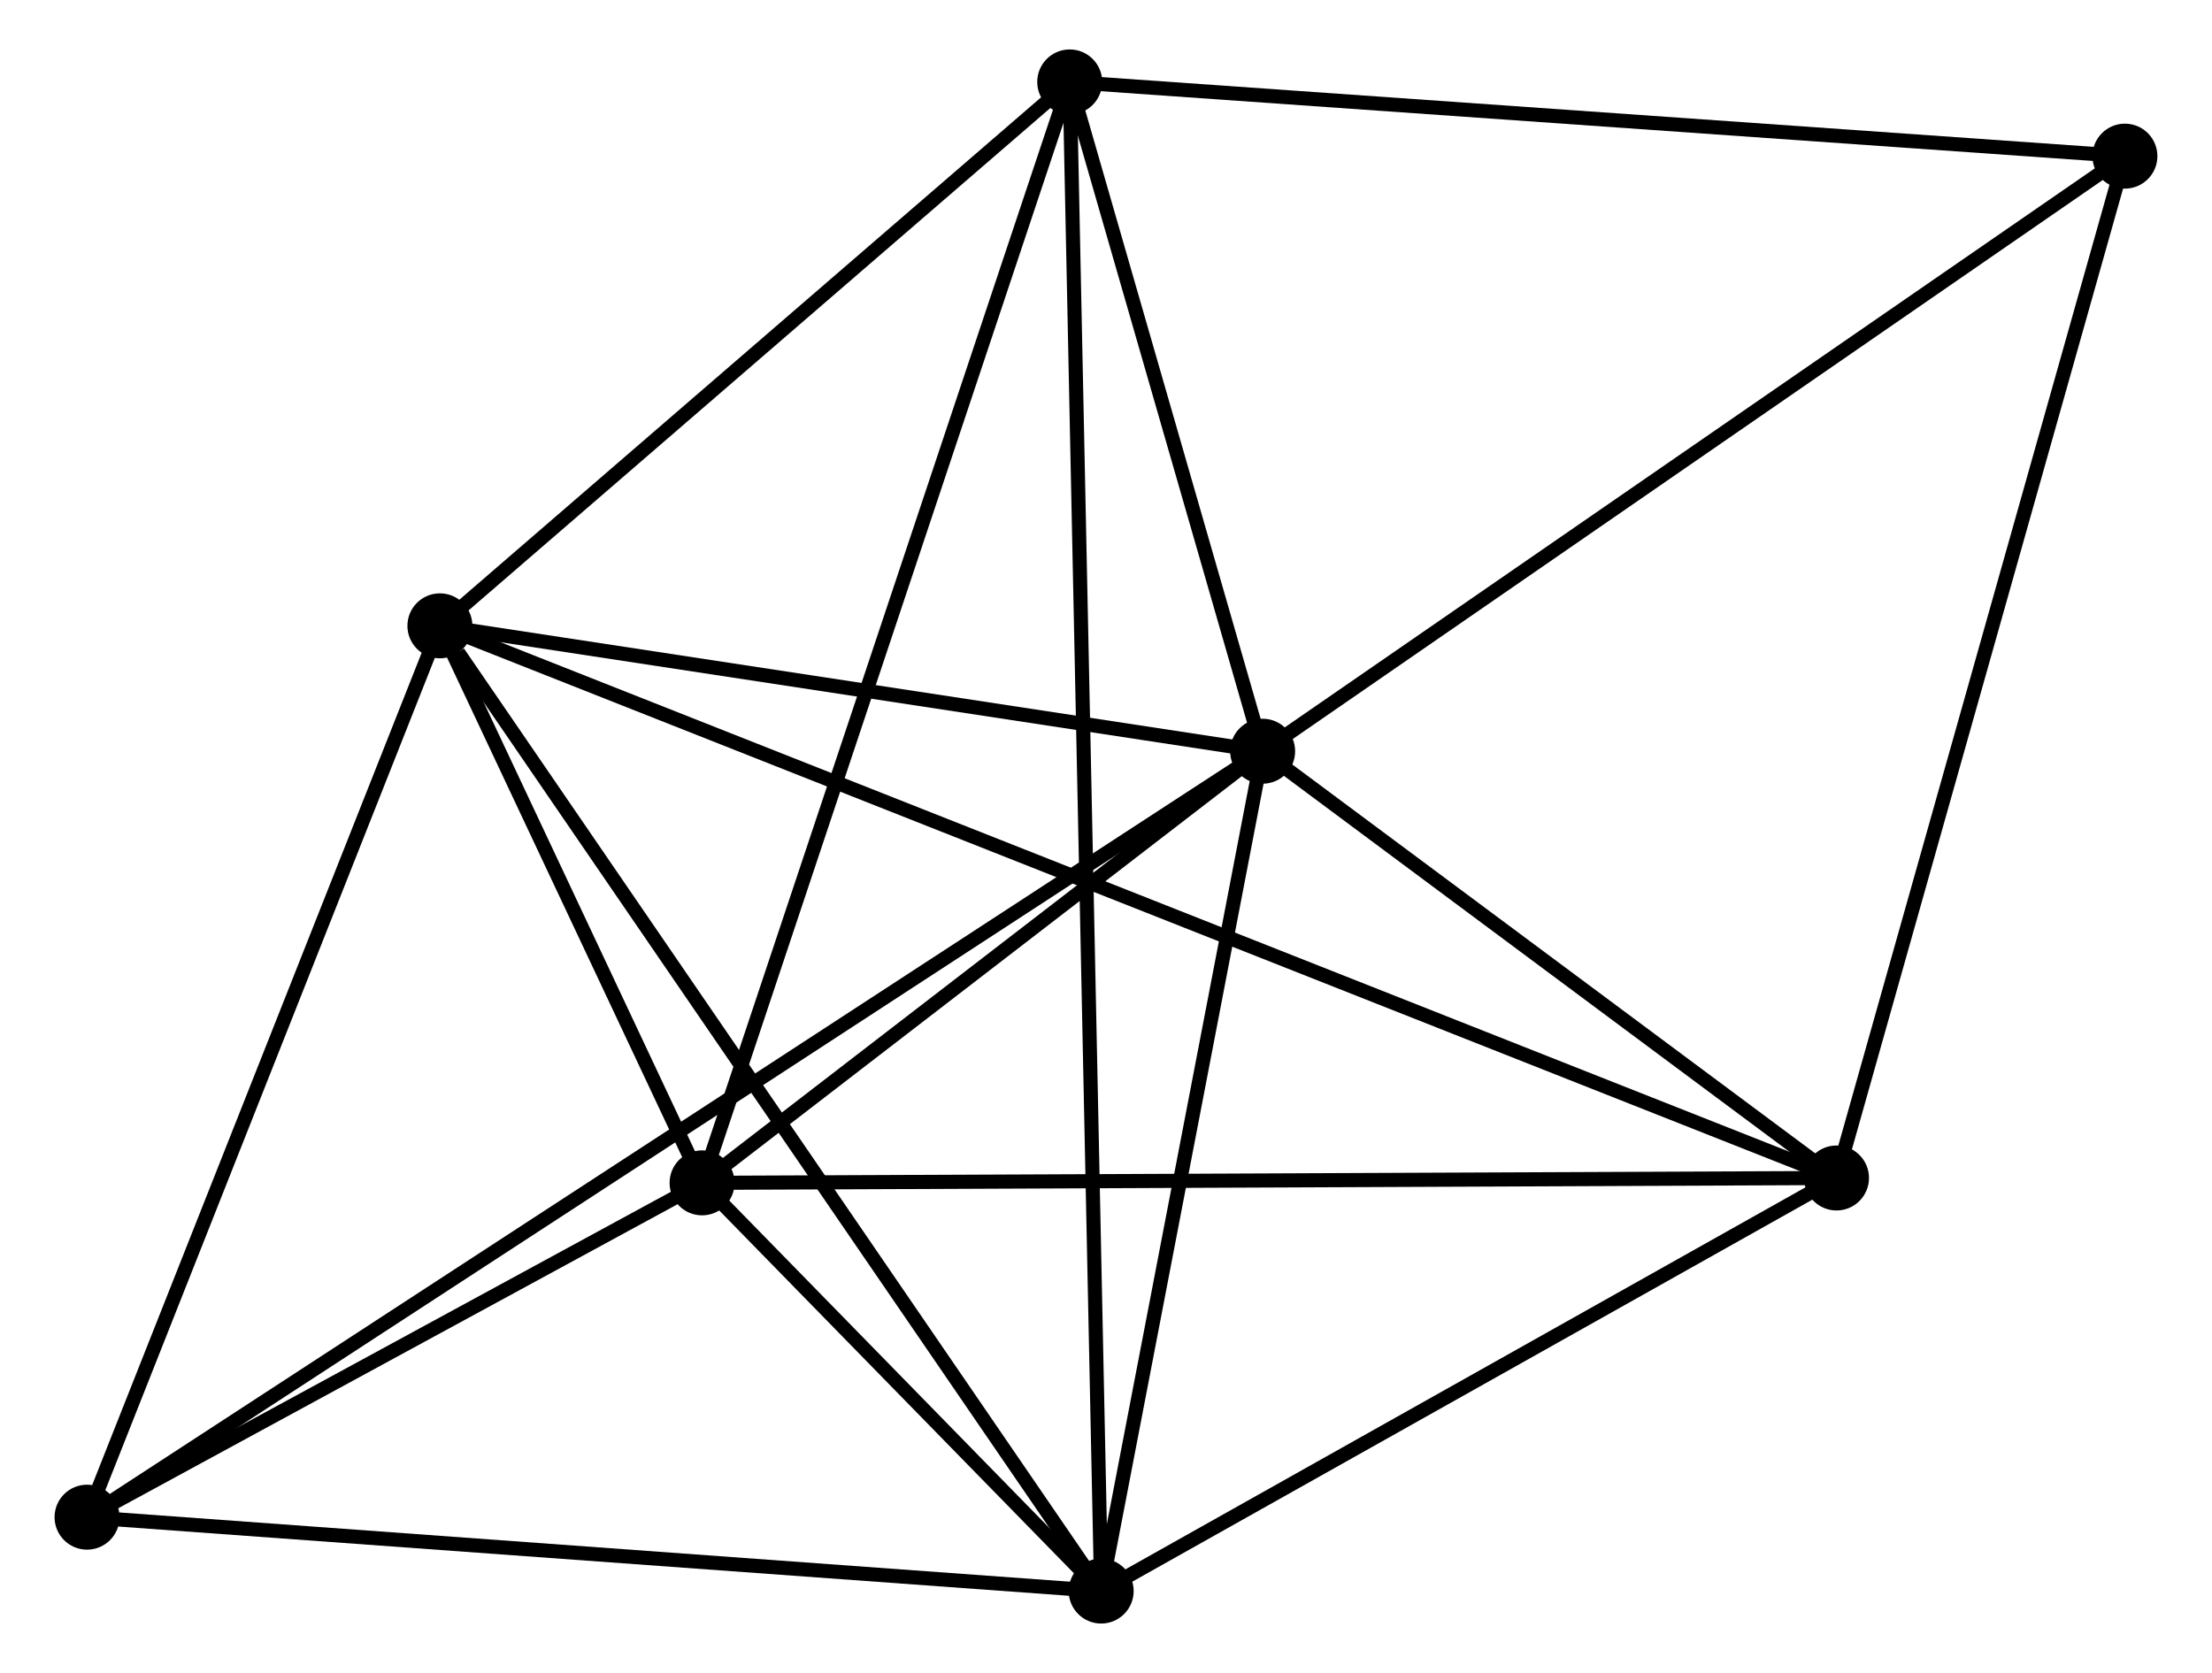 <?xml version="1.0" encoding="UTF-8" standalone="no"?>
<!DOCTYPE svg PUBLIC "-//W3C//DTD SVG 1.1//EN"
 "http://www.w3.org/Graphics/SVG/1.1/DTD/svg11.dtd">
<!-- Generated by graphviz version 2.36.0 (20140111.2315)
 -->
<!-- Title: %3 Pages: 1 -->
<svg width="156pt" height="118pt"
 viewBox="0.00 0.00 155.87 118.45" xmlns="http://www.w3.org/2000/svg" xmlns:xlink="http://www.w3.org/1999/xlink">
<g id="graph0" class="graph" transform="scale(1 1) rotate(0) translate(4 114.447)">
<title>%3</title>
<!-- 0 -->
<g id="node1" class="node"><title>0</title>
<ellipse fill="black" stroke="black" cx="85.024" cy="-61.261" rx="1.8" ry="1.8"/>
</g>
<!-- 1 -->
<g id="node2" class="node"><title>1</title>
<ellipse fill="black" stroke="black" cx="73.593" cy="-1.8" rx="1.8" ry="1.8"/>
</g>
<!-- 0&#45;&#45;1 -->
<g id="edge1" class="edge"><title>0&#45;&#45;1</title>
<path fill="none" stroke="black" d="M84.643,-59.283C82.908,-50.255 75.749,-13.016 73.986,-3.847"/>
</g>
<!-- 2 -->
<g id="node3" class="node"><title>2</title>
<ellipse fill="black" stroke="black" cx="45.34" cy="-30.701" rx="1.8" ry="1.8"/>
</g>
<!-- 0&#45;&#45;2 -->
<g id="edge2" class="edge"><title>0&#45;&#45;2</title>
<path fill="none" stroke="black" d="M83.319,-59.948C76.791,-54.921 53.435,-36.934 46.995,-31.975"/>
</g>
<!-- 3 -->
<g id="node4" class="node"><title>3</title>
<ellipse fill="black" stroke="black" cx="26.78" cy="-70.138" rx="1.8" ry="1.8"/>
</g>
<!-- 0&#45;&#45;3 -->
<g id="edge3" class="edge"><title>0&#45;&#45;3</title>
<path fill="none" stroke="black" d="M83.086,-61.556C74.243,-62.904 37.766,-68.463 28.785,-69.832"/>
</g>
<!-- 4 -->
<g id="node5" class="node"><title>4</title>
<ellipse fill="black" stroke="black" cx="125.65" cy="-31.046" rx="1.8" ry="1.8"/>
</g>
<!-- 0&#45;&#45;4 -->
<g id="edge4" class="edge"><title>0&#45;&#45;4</title>
<path fill="none" stroke="black" d="M86.769,-59.963C93.452,-54.993 117.363,-37.209 123.956,-32.306"/>
</g>
<!-- 5 -->
<g id="node6" class="node"><title>5</title>
<ellipse fill="black" stroke="black" cx="71.367" cy="-108.647" rx="1.8" ry="1.8"/>
</g>
<!-- 0&#45;&#45;5 -->
<g id="edge5" class="edge"><title>0&#45;&#45;5</title>
<path fill="none" stroke="black" d="M84.437,-63.297C82.19,-71.092 74.152,-98.981 71.936,-106.671"/>
</g>
<!-- 6 -->
<g id="node7" class="node"><title>6</title>
<ellipse fill="black" stroke="black" cx="1.8" cy="-7.031" rx="1.8" ry="1.8"/>
</g>
<!-- 0&#45;&#45;6 -->
<g id="edge6" class="edge"><title>0&#45;&#45;6</title>
<path fill="none" stroke="black" d="M83.285,-60.128C72.455,-53.071 14.332,-15.196 3.529,-8.157"/>
</g>
<!-- 7 -->
<g id="node8" class="node"><title>7</title>
<ellipse fill="black" stroke="black" cx="146.067" cy="-103.392" rx="1.8" ry="1.8"/>
</g>
<!-- 0&#45;&#45;7 -->
<g id="edge7" class="edge"><title>0&#45;&#45;7</title>
<path fill="none" stroke="black" d="M86.533,-62.302C94.905,-68.081 135.588,-96.159 144.387,-102.233"/>
</g>
<!-- 1&#45;&#45;2 -->
<g id="edge8" class="edge"><title>1&#45;&#45;2</title>
<path fill="none" stroke="black" d="M72.074,-3.354C67.123,-8.419 51.495,-24.405 46.732,-29.278"/>
</g>
<!-- 1&#45;&#45;3 -->
<g id="edge9" class="edge"><title>1&#45;&#45;3</title>
<path fill="none" stroke="black" d="M72.436,-3.489C66.015,-12.862 34.817,-58.406 28.069,-68.256"/>
</g>
<!-- 1&#45;&#45;4 -->
<g id="edge10" class="edge"><title>1&#45;&#45;4</title>
<path fill="none" stroke="black" d="M75.325,-2.773C83.228,-7.213 115.831,-25.529 123.858,-30.039"/>
</g>
<!-- 1&#45;&#45;5 -->
<g id="edge11" class="edge"><title>1&#45;&#45;5</title>
<path fill="none" stroke="black" d="M73.554,-3.655C73.284,-16.623 71.68,-93.606 71.406,-106.741"/>
</g>
<!-- 1&#45;&#45;6 -->
<g id="edge12" class="edge"><title>1&#45;&#45;6</title>
<path fill="none" stroke="black" d="M71.522,-1.951C61.038,-2.715 13.924,-6.147 3.744,-6.889"/>
</g>
<!-- 2&#45;&#45;3 -->
<g id="edge13" class="edge"><title>2&#45;&#45;3</title>
<path fill="none" stroke="black" d="M44.543,-32.395C41.49,-38.882 30.566,-62.093 27.554,-68.493"/>
</g>
<!-- 2&#45;&#45;4 -->
<g id="edge14" class="edge"><title>2&#45;&#45;4</title>
<path fill="none" stroke="black" d="M47.326,-30.709C58.437,-30.757 112.805,-30.991 123.734,-31.037"/>
</g>
<!-- 2&#45;&#45;5 -->
<g id="edge15" class="edge"><title>2&#45;&#45;5</title>
<path fill="none" stroke="black" d="M45.984,-32.628C49.585,-43.412 67.204,-96.18 70.746,-106.788"/>
</g>
<!-- 2&#45;&#45;6 -->
<g id="edge16" class="edge"><title>2&#45;&#45;6</title>
<path fill="none" stroke="black" d="M43.47,-29.684C36.308,-25.79 10.681,-11.859 3.615,-8.017"/>
</g>
<!-- 3&#45;&#45;4 -->
<g id="edge17" class="edge"><title>3&#45;&#45;4</title>
<path fill="none" stroke="black" d="M28.497,-69.459C40.497,-64.714 111.732,-36.549 123.887,-31.743"/>
</g>
<!-- 3&#45;&#45;5 -->
<g id="edge18" class="edge"><title>3&#45;&#45;5</title>
<path fill="none" stroke="black" d="M28.264,-71.419C35.033,-77.266 62.957,-101.383 69.832,-107.321"/>
</g>
<!-- 3&#45;&#45;6 -->
<g id="edge19" class="edge"><title>3&#45;&#45;6</title>
<path fill="none" stroke="black" d="M26.06,-68.317C22.412,-59.102 6.019,-17.688 2.476,-8.739"/>
</g>
<!-- 4&#45;&#45;7 -->
<g id="edge20" class="edge"><title>4&#45;&#45;7</title>
<path fill="none" stroke="black" d="M126.155,-32.834C128.955,-42.756 142.562,-90.972 145.505,-101.401"/>
</g>
<!-- 5&#45;&#45;7 -->
<g id="edge21" class="edge"><title>5&#45;&#45;7</title>
<path fill="none" stroke="black" d="M73.213,-108.517C83.458,-107.796 133.243,-104.294 144.011,-103.537"/>
</g>
</g>
</svg>
